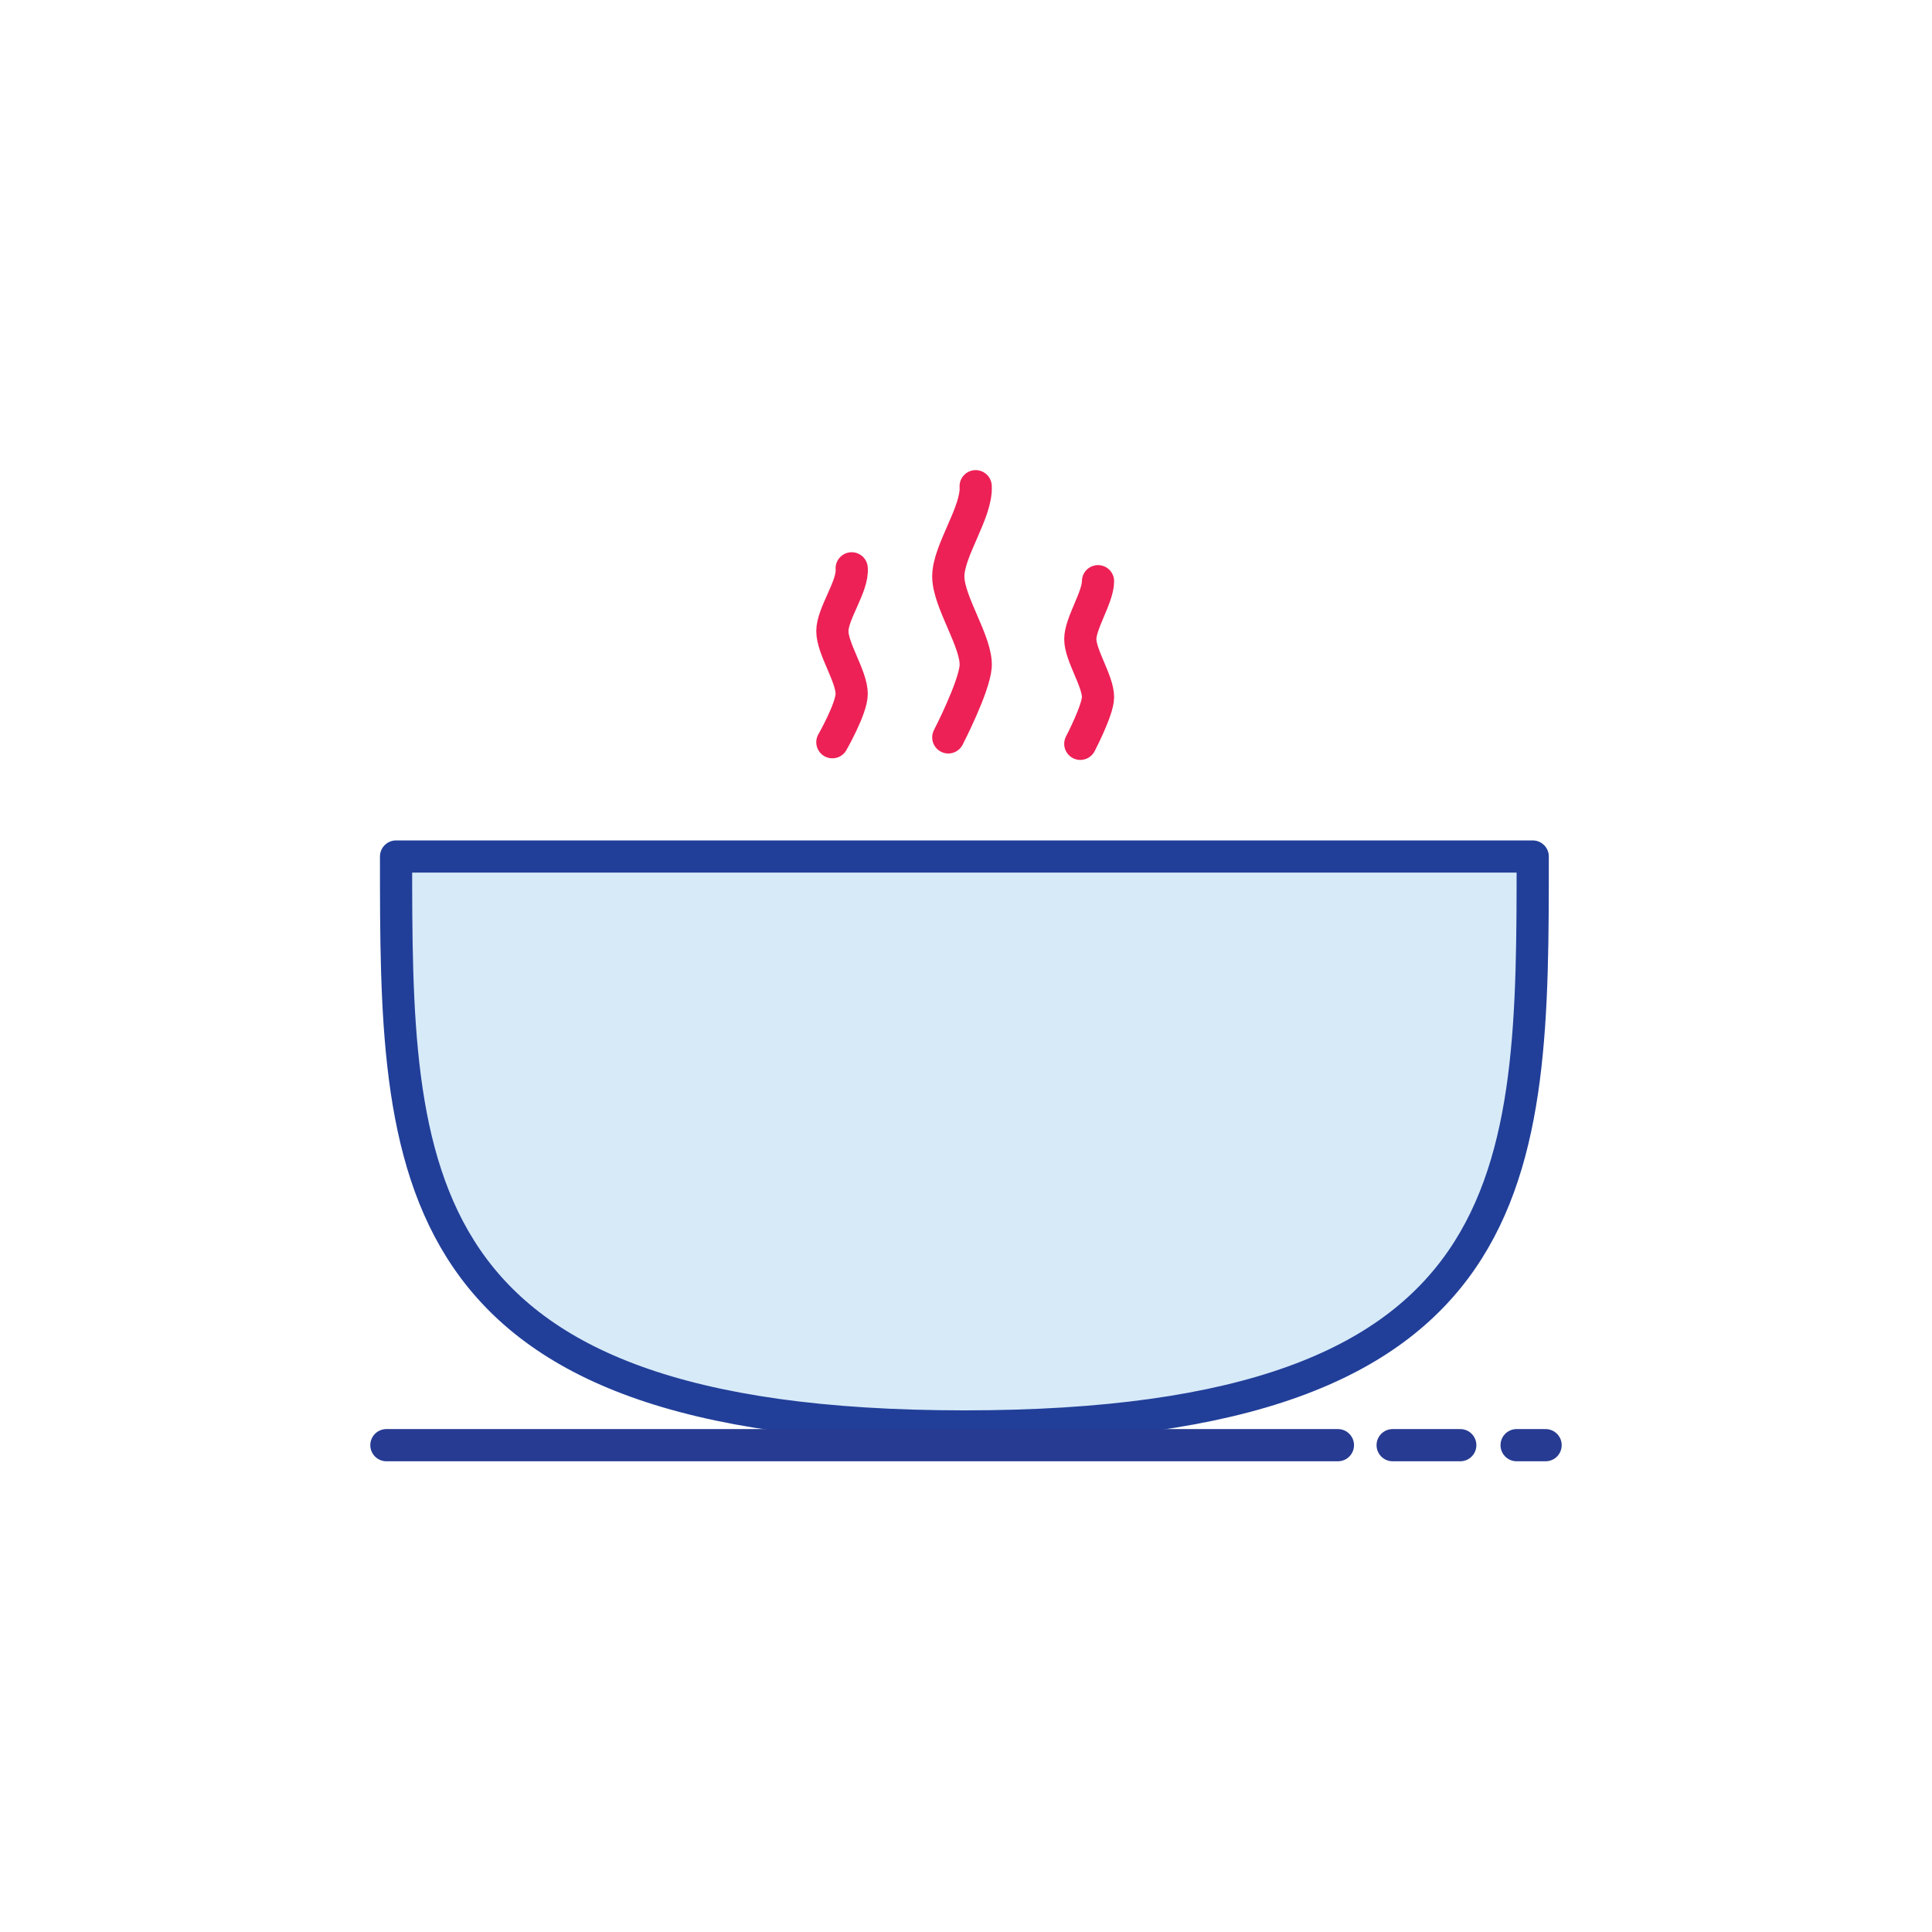 <?xml version="1.0" encoding="utf-8"?>
<!-- Generator: Adobe Illustrator 19.2.0, SVG Export Plug-In . SVG Version: 6.00 Build 0)  -->
<svg version="1.1" id="Layer_1" xmlns="http://www.w3.org/2000/svg" xmlns:xlink="http://www.w3.org/1999/xlink" x="0px" y="0px"
	 viewBox="0 0 120 120" style="enable-background:new 0 0 120 120;" xml:space="preserve">
<style type="text/css">
	.st0{clip-path:url(#SVGID_2_);}
	.st1{fill:#D7EAF8;}
	.st2{fill:none;stroke:#213F99;stroke-width:2;stroke-linecap:round;stroke-linejoin:round;}
	.st3{fill:none;stroke:#273B92;stroke-width:2;stroke-linecap:round;stroke-linejoin:round;}
	.st4{fill:none;stroke:#ED2156;stroke-width:2;stroke-linecap:round;stroke-linejoin:round;}
</style>
<title>Page 1</title>
<desc>Created with Sketch.</desc>
<g>
	<defs>
		<rect id="SVGID_1_" y="1" width="120" height="120"/>
	</defs>
	<clipPath id="SVGID_2_">
		<use xlink:href="#SVGID_1_"  style="overflow:visible;"/>
	</clipPath>
	<g id="Page-1_1_" class="st0">
		<g id="Coworking" transform="translate(-547, -3637)">
			<g id="Page-1" transform="translate(548, 3638)">
				<path id="Fill-1" class="st1" d="M94.2,52.2c0,19.6,0,35.4-35.3,35.4S23.6,71.7,23.6,52.2H94.2z"/>
				<path id="Stroke-3" class="st2" d="M94.2,52.2c0,19.6,0,35.4-35.3,35.4S23.6,71.7,23.6,52.2H94.2z"/>
				<g id="Group-14" transform="translate(0, 60.062)">
					<path id="Stroke-5" class="st3" d="M23,28.7h59.1"/>
					<path id="Stroke-7" class="st3" d="M89.7,28.7h-4.2"/>
					<path id="Stroke-9" class="st3" d="M95,28.7h-1.8"/>
				</g>
				<path id="Stroke-11" class="st4" d="M59.6,29.2c0.1,1.6-1.7,4-1.7,5.6s1.8,4.1,1.7,5.6c-0.1,1.3-1.7,4.4-1.7,4.4"/>
				<path id="Stroke-13" class="st4" d="M67.2,35.1c0,1-1.1,2.6-1.1,3.6s1.1,2.6,1.1,3.6c0,0.8-1.1,2.9-1.1,2.9"/>
				<path id="Stroke-15" class="st4" d="M51.9,34.3c0.1,1.1-1.2,2.8-1.2,3.9c0,1.1,1.2,2.8,1.2,3.9c0,0.9-1.2,3-1.2,3"/>
			</g>
		</g>
	</g>
</g>
</svg>
